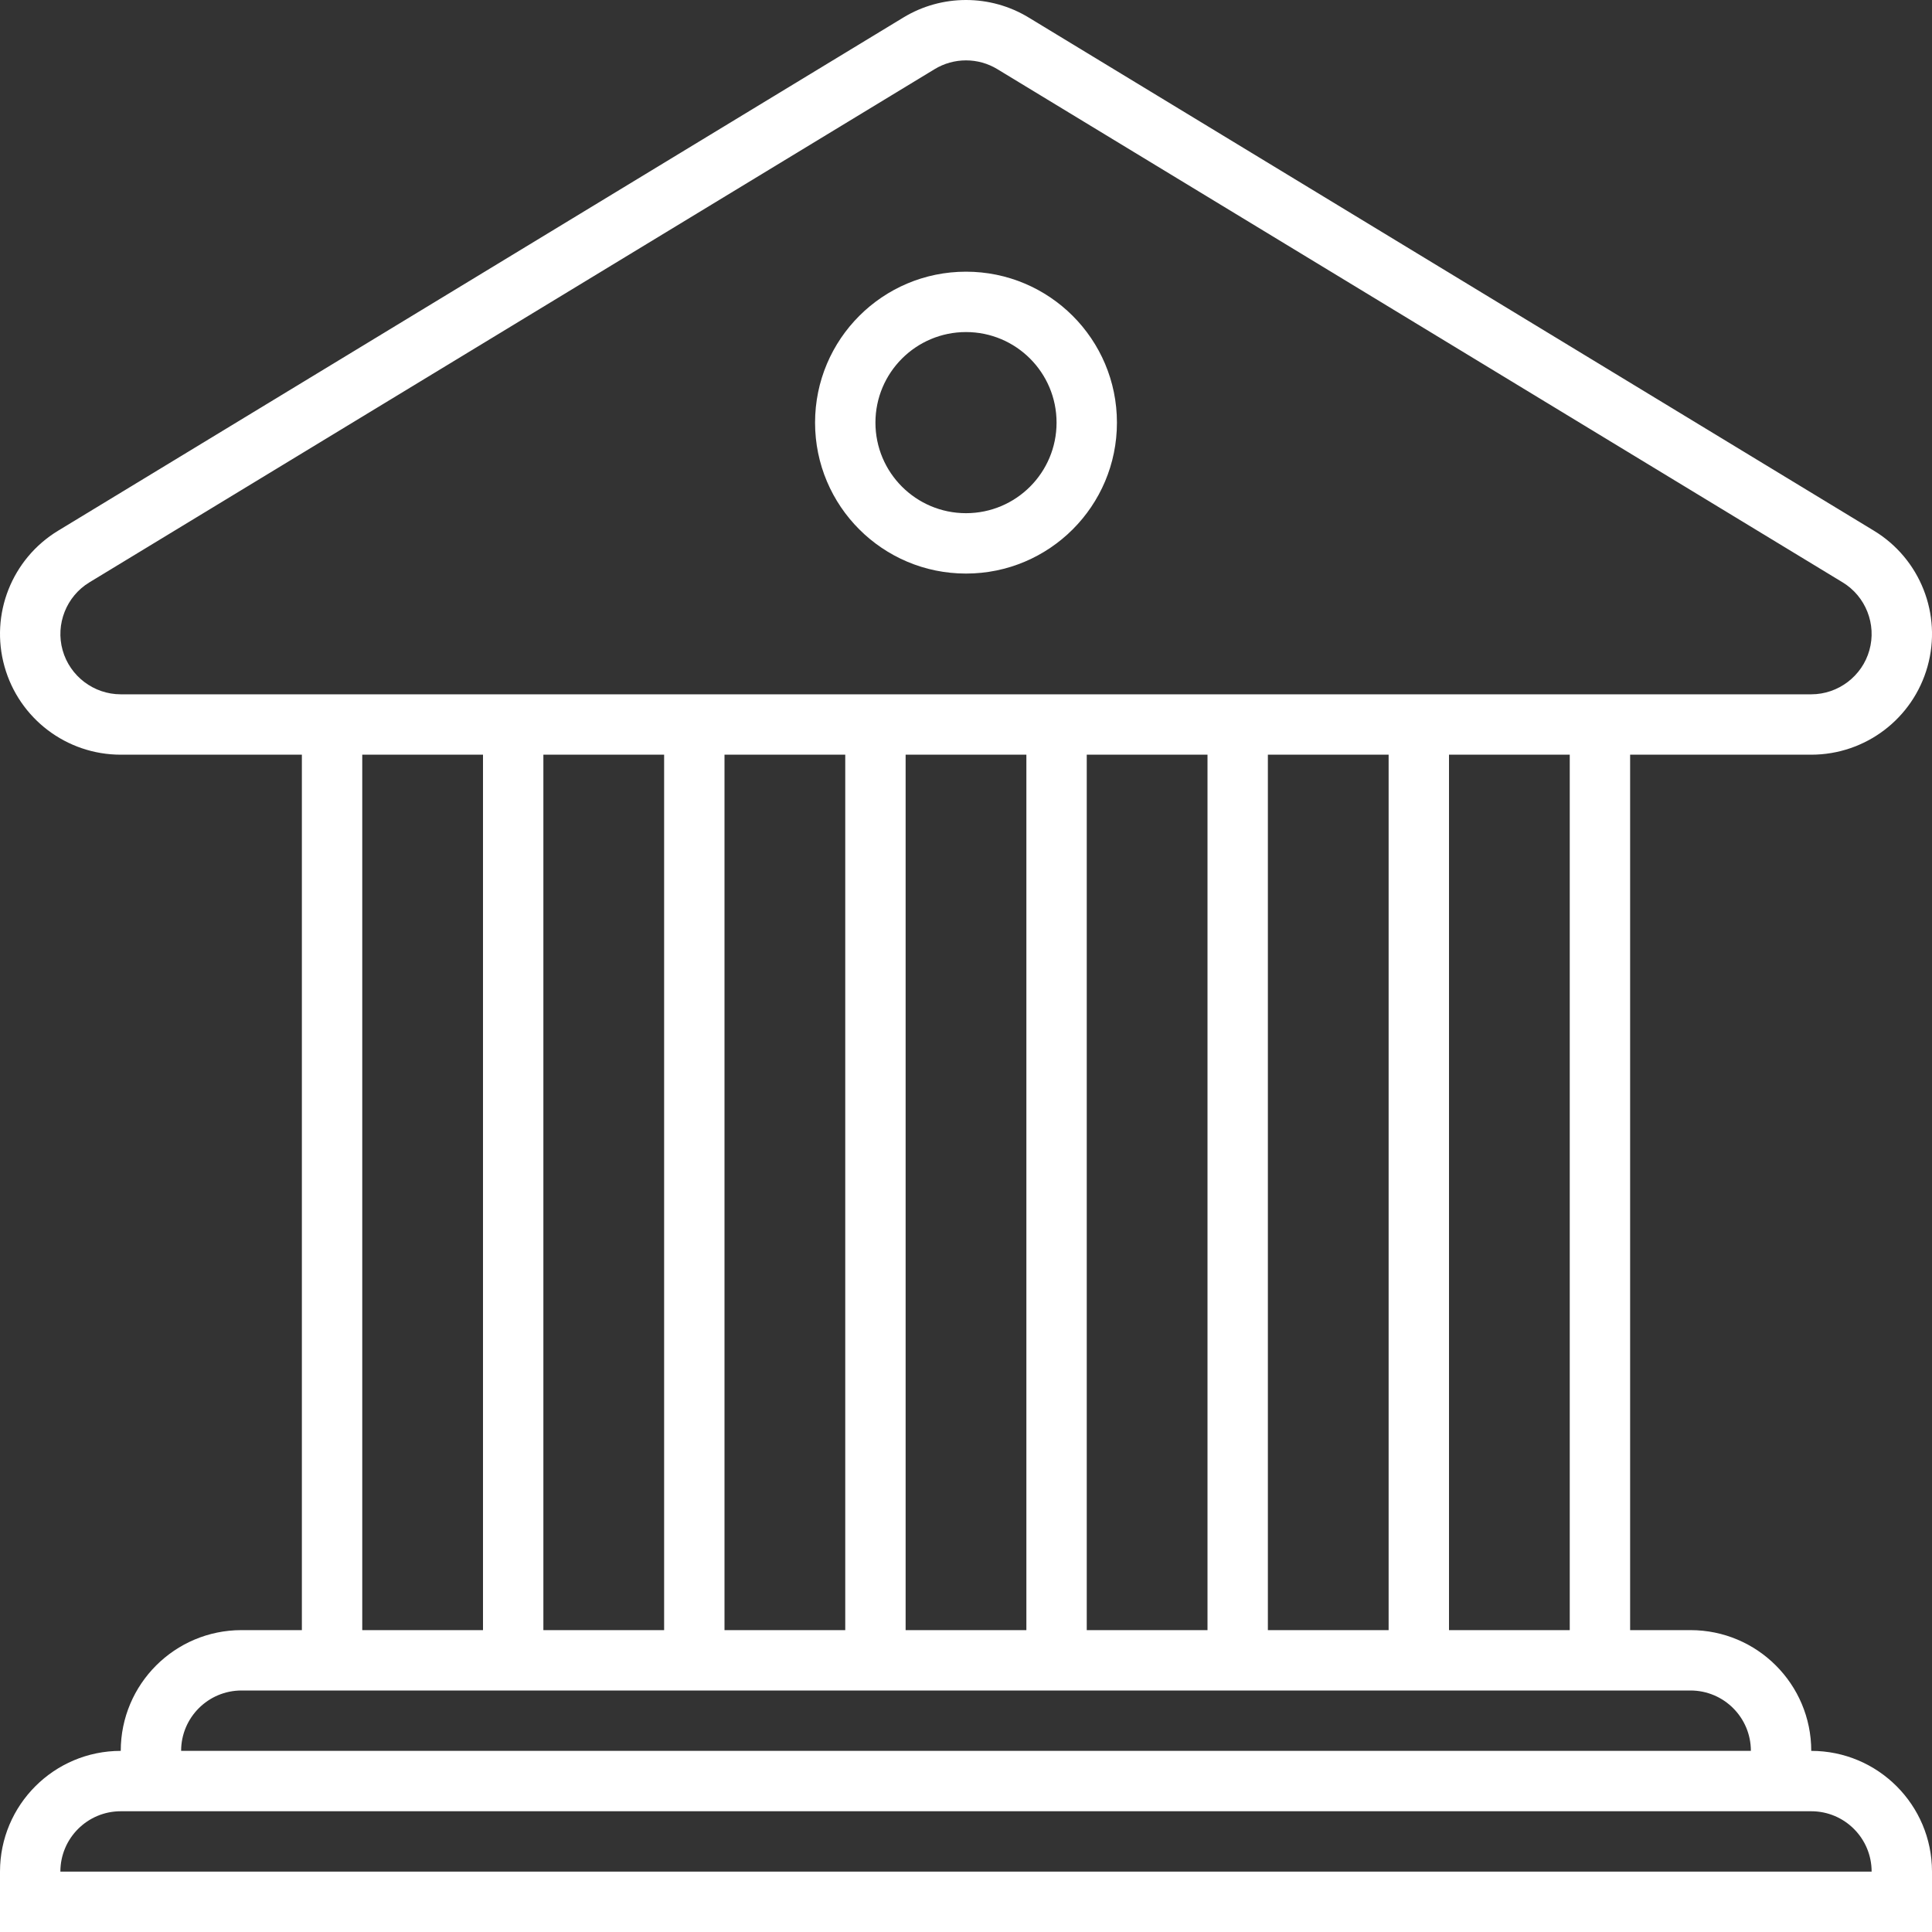 <!DOCTYPE svg PUBLIC "-//W3C//DTD SVG 1.1//EN" "http://www.w3.org/Graphics/SVG/1.1/DTD/svg11.dtd">
<!-- Uploaded to: SVG Repo, www.svgrepo.com, Transformed by: SVG Repo Mixer Tools -->
<svg version="1.0" id="Layer_1" xmlns="http://www.w3.org/2000/svg" xmlns:xlink="http://www.w3.org/1999/xlink" width="800px" height="800px" viewBox="0 0 64 64" enable-background="new 0 0 64 64" xml:space="preserve" fill="#ffffff">
<rect x="0" y="0" width="64" height="64" fill="#333333" stroke="none"/>
<g id="SVGRepo_bgCarrier" stroke-width="0"/>
<g id="SVGRepo_tracerCarrier" stroke-linecap="round" stroke-linejoin="round"/>
<g id="SVGRepo_iconCarrier"> <g> <path fill="#FFF" d="M60,58c0-2.209-1.791-4-4-4h-2V25h6c1.795,0,3.369-1.194,3.852-2.922c0.484-1.728-0.242-3.566-1.775-4.497 l-28-17C33.439,0.193,32.719,0,32,0s-1.438,0.193-2.076,0.581l-28,17c-1.533,0.931-2.26,2.77-1.775,4.497 C0.632,23.806,2.207,25,4,25h6v29H8c-2.209,0-4,1.791-4,4c-2.209,0-4,1.791-4,4v2h64v-2C64,59.791,62.209,58,60,58z M52,54h-4V25h4 V54z M18,25h4v29h-4V25z M24,25h4v29h-4V25z M30,25h4v29h-4V25z M36,25h4v29h-4V25z M42,25h4v29h-4V25z M4,23 c-0.893,0-1.685-0.601-1.926-1.462c-0.241-0.859,0.124-1.784,0.888-2.247l28-17.001C31.275,2.1,31.635,2,32,2 c0.367,0,0.725,0.1,1.039,0.291l28,17c0.764,0.463,1.129,1.388,0.887,2.248C61.686,22.399,60.893,23,60,23H4z M12,25h4v29h-4V25z M8,56h48c1.105,0,2,0.896,2,2H6C6,56.896,6.896,56,8,56z M2,62c0-1.104,0.896-2,2-2h56c1.105,0,2,0.896,2,2H2z"/> <path fill="#FFF" d="M32,9c-2.762,0-5,2.238-5,5s2.238,5,5,5s5-2.238,5-5S34.762,9,32,9z M32,17c-1.656,0-3-1.343-3-3 s1.344-3,3-3c1.658,0,3,1.343,3,3S33.658,17,32,17z"/> </g> </g>
</svg>